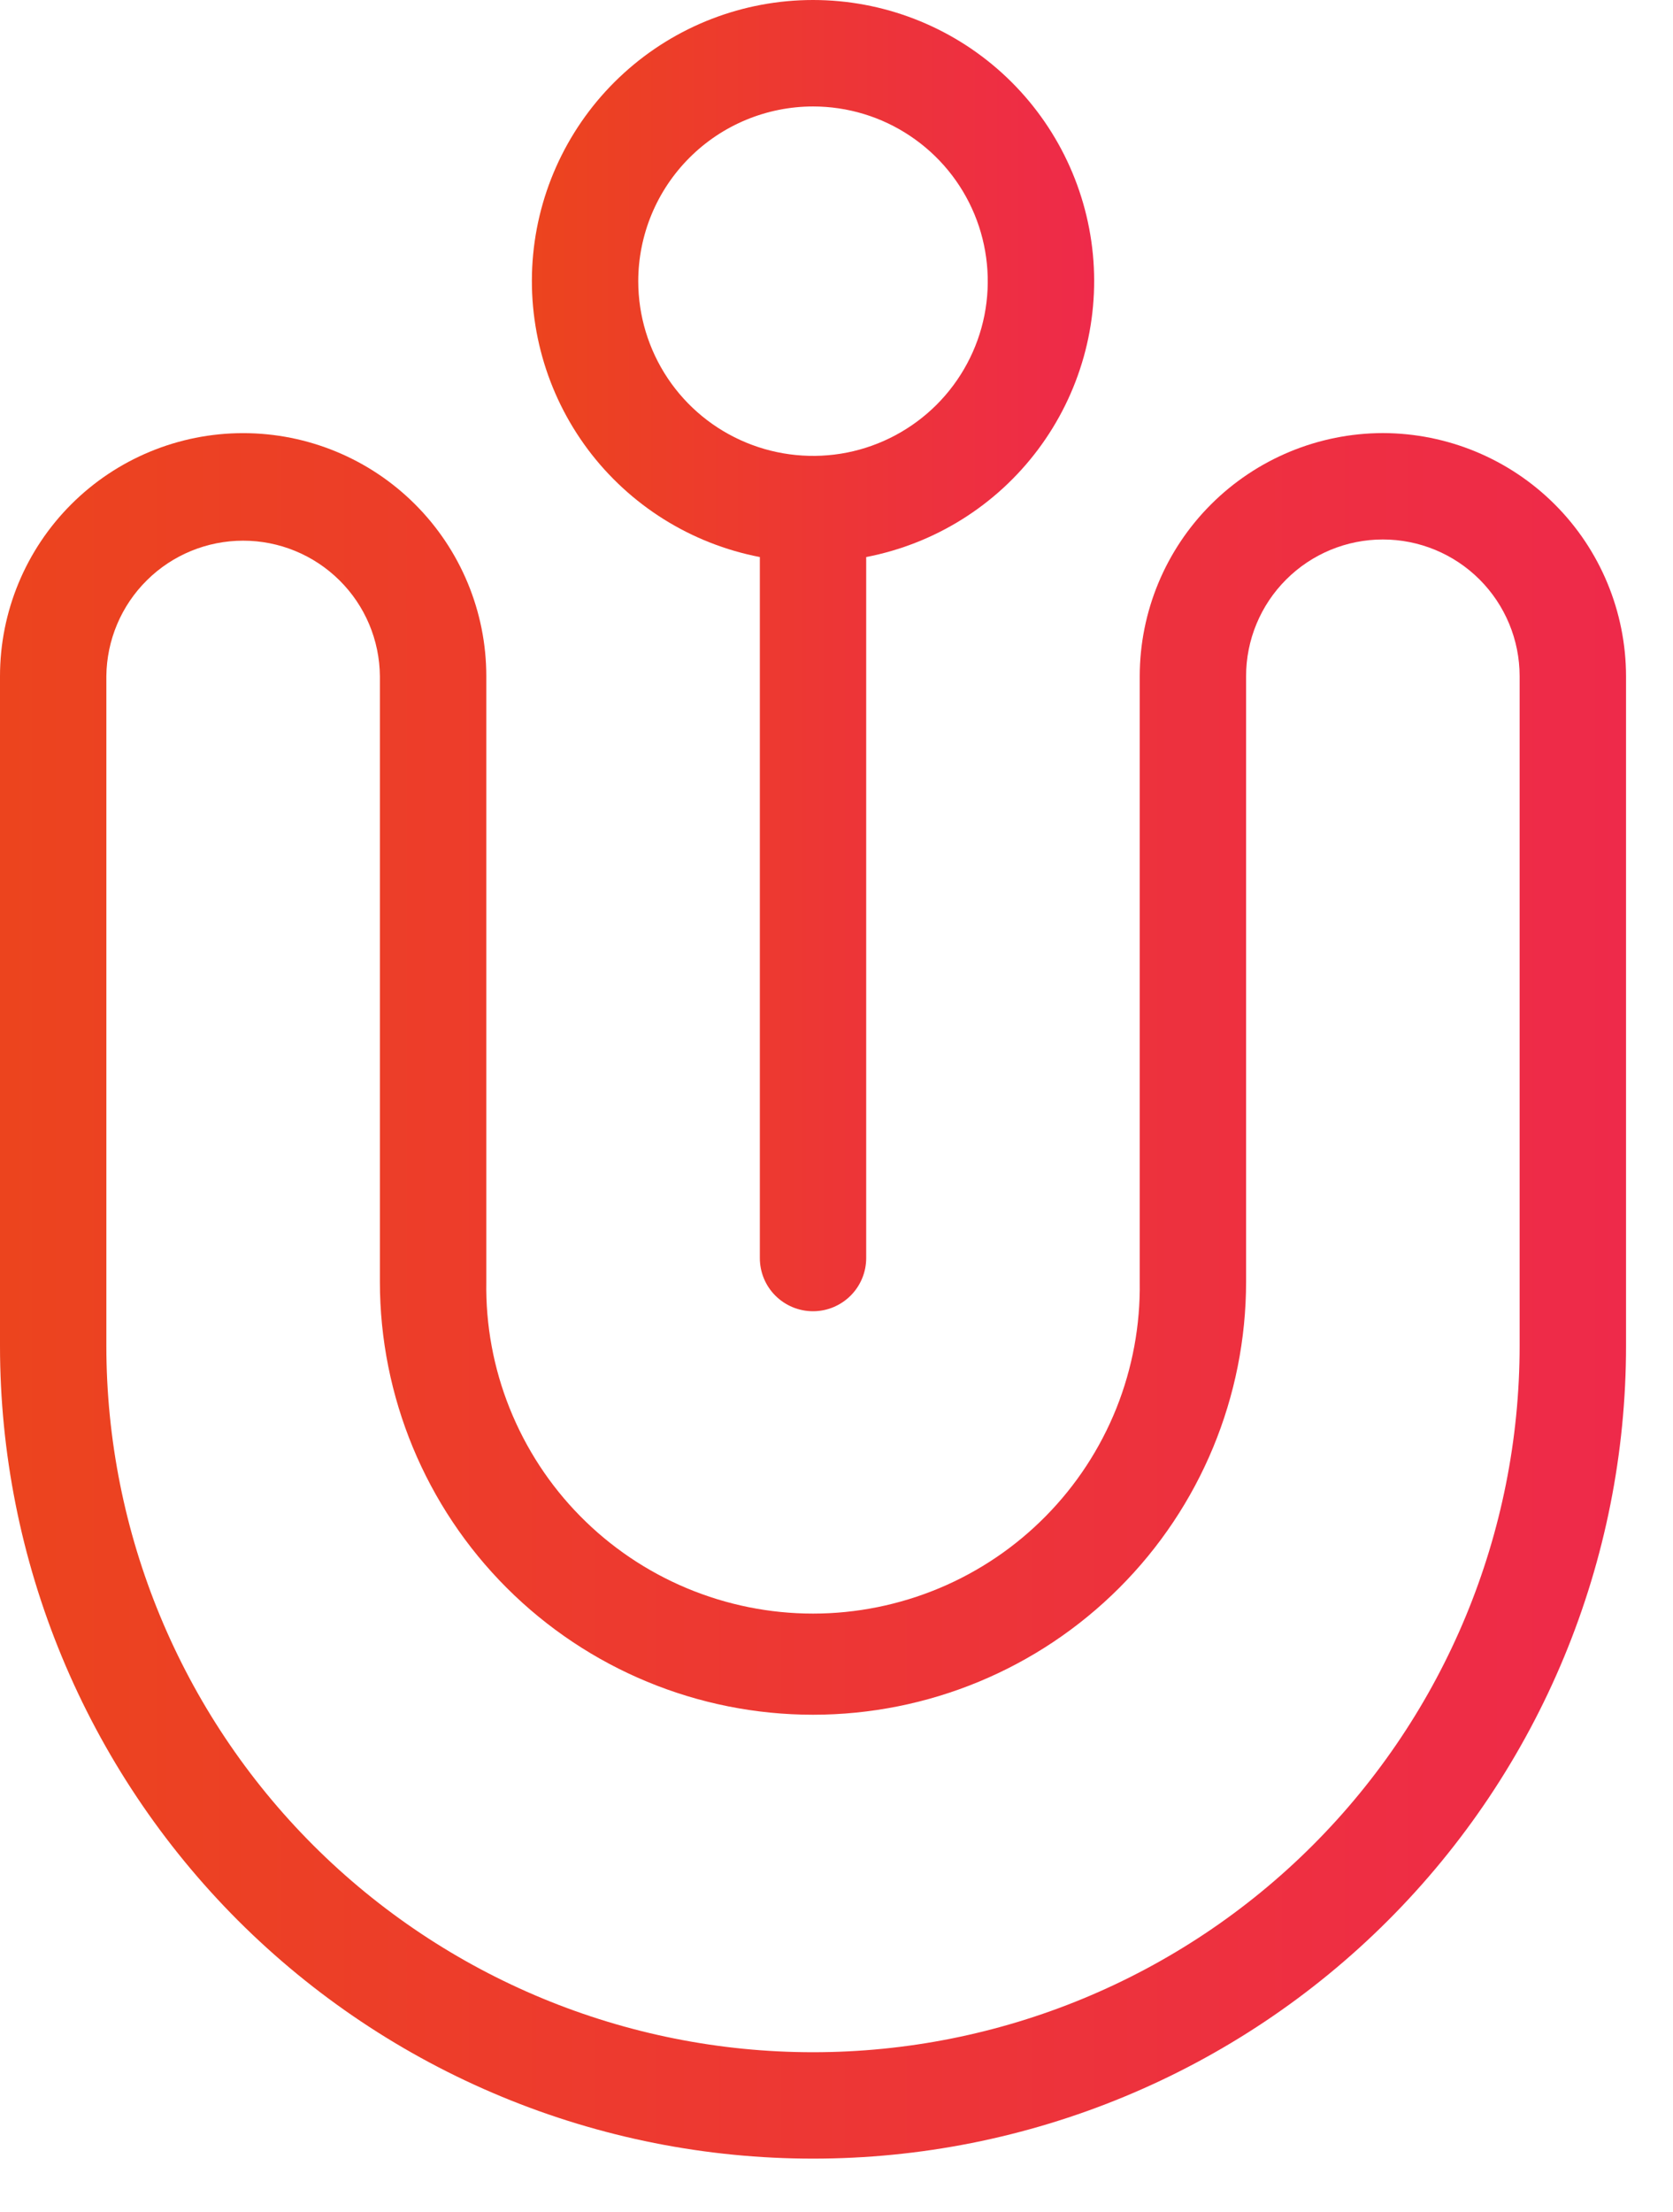 <svg width="28" height="37" viewBox="0 0 28 37" fill="none" xmlns="http://www.w3.org/2000/svg">
<path d="M23.144 7.245C22.065 7.247 21.031 7.676 20.268 8.438C19.505 9.2 19.076 10.234 19.075 11.312V21.442C19.086 22.167 18.953 22.887 18.684 23.56C18.414 24.233 18.013 24.846 17.504 25.362C16.995 25.879 16.389 26.289 15.72 26.569C15.05 26.849 14.332 26.994 13.607 26.994C12.881 26.994 12.163 26.849 11.494 26.569C10.825 26.289 10.218 25.879 9.709 25.362C9.2 24.846 8.8 24.233 8.53 23.56C8.26 22.887 8.127 22.167 8.139 21.442V11.312C8.139 10.234 7.71 9.199 6.947 8.437C6.184 7.674 5.149 7.246 4.069 7.246C2.99 7.246 1.955 7.674 1.192 8.437C0.429 9.199 0 10.234 0 11.312V22.515C-5.3253e-08 24.3 0.352 26.069 1.036 27.718C1.72 29.368 2.722 30.867 3.985 32.13C5.249 33.392 6.749 34.394 8.4 35.077C10.051 35.761 11.82 36.112 13.607 36.112C15.394 36.112 17.163 35.761 18.814 35.077C20.465 34.394 21.965 33.392 23.228 32.13C24.492 30.867 25.494 29.368 26.178 27.718C26.862 26.069 27.214 24.3 27.214 22.515V11.312C27.212 10.234 26.784 9.2 26.021 8.438C25.258 7.676 24.223 7.247 23.144 7.245ZM25.433 22.514C25.433 25.648 24.187 28.654 21.969 30.871C19.752 33.087 16.743 34.332 13.607 34.332C10.47 34.332 7.462 33.087 5.244 30.871C3.026 28.654 1.78 25.648 1.78 22.514V11.312C1.786 10.709 2.029 10.132 2.458 9.708C2.886 9.283 3.466 9.045 4.069 9.045C4.673 9.045 5.252 9.283 5.681 9.708C6.11 10.132 6.353 10.709 6.358 11.312V21.442C6.358 23.363 7.122 25.206 8.481 26.564C9.841 27.923 11.684 28.686 13.607 28.686C15.529 28.686 17.373 27.923 18.732 26.564C20.092 25.206 20.855 23.363 20.855 21.442V11.312C20.855 10.706 21.096 10.124 21.526 9.695C21.955 9.266 22.537 9.025 23.144 9.025C23.752 9.025 24.334 9.266 24.763 9.695C25.192 10.124 25.433 10.706 25.433 11.312V22.514Z" fill="url(#paint0_linear_3:520)"/>
<path d="M12.717 9.319V21.046C12.717 21.282 12.81 21.509 12.977 21.675C13.144 21.842 13.371 21.936 13.607 21.936C13.843 21.936 14.069 21.842 14.236 21.675C14.403 21.509 14.497 21.282 14.497 21.046V9.319C15.646 9.097 16.672 8.456 17.373 7.52C18.075 6.583 18.402 5.419 18.291 4.255C18.179 3.091 17.638 2.01 16.772 1.223C15.906 0.436 14.777 0 13.607 0C12.436 0 11.308 0.436 10.442 1.223C9.576 2.01 9.034 3.091 8.923 4.255C8.812 5.419 9.139 6.583 9.84 7.52C10.542 8.456 11.567 9.097 12.717 9.319ZM13.607 1.781C14.185 1.781 14.751 1.952 15.232 2.274C15.713 2.595 16.088 3.051 16.309 3.585C16.53 4.119 16.588 4.707 16.476 5.274C16.363 5.841 16.084 6.362 15.675 6.771C15.266 7.179 14.745 7.458 14.177 7.571C13.61 7.683 13.022 7.625 12.488 7.404C11.953 7.183 11.496 6.808 11.175 6.328C10.854 5.847 10.682 5.282 10.682 4.704C10.683 3.929 10.991 3.186 11.54 2.638C12.088 2.09 12.831 1.782 13.607 1.781Z" fill="url(#paint1_linear_3:520)"/>
<defs>
<linearGradient id="paint0_linear_3:520" x1="0" y1="21.679" x2="27.214" y2="21.679" gradientUnits="userSpaceOnUse">
<stop stop-color="#EC441E"/>
<stop offset="1" stop-color="#EE2A4A"/>
</linearGradient>
<linearGradient id="paint1_linear_3:520" x1="8.902" y1="10.968" x2="18.312" y2="10.968" gradientUnits="userSpaceOnUse">
<stop stop-color="#EC441E"/>
<stop offset="1" stop-color="#EE2A4A"/>
</linearGradient>
</defs>
</svg>
